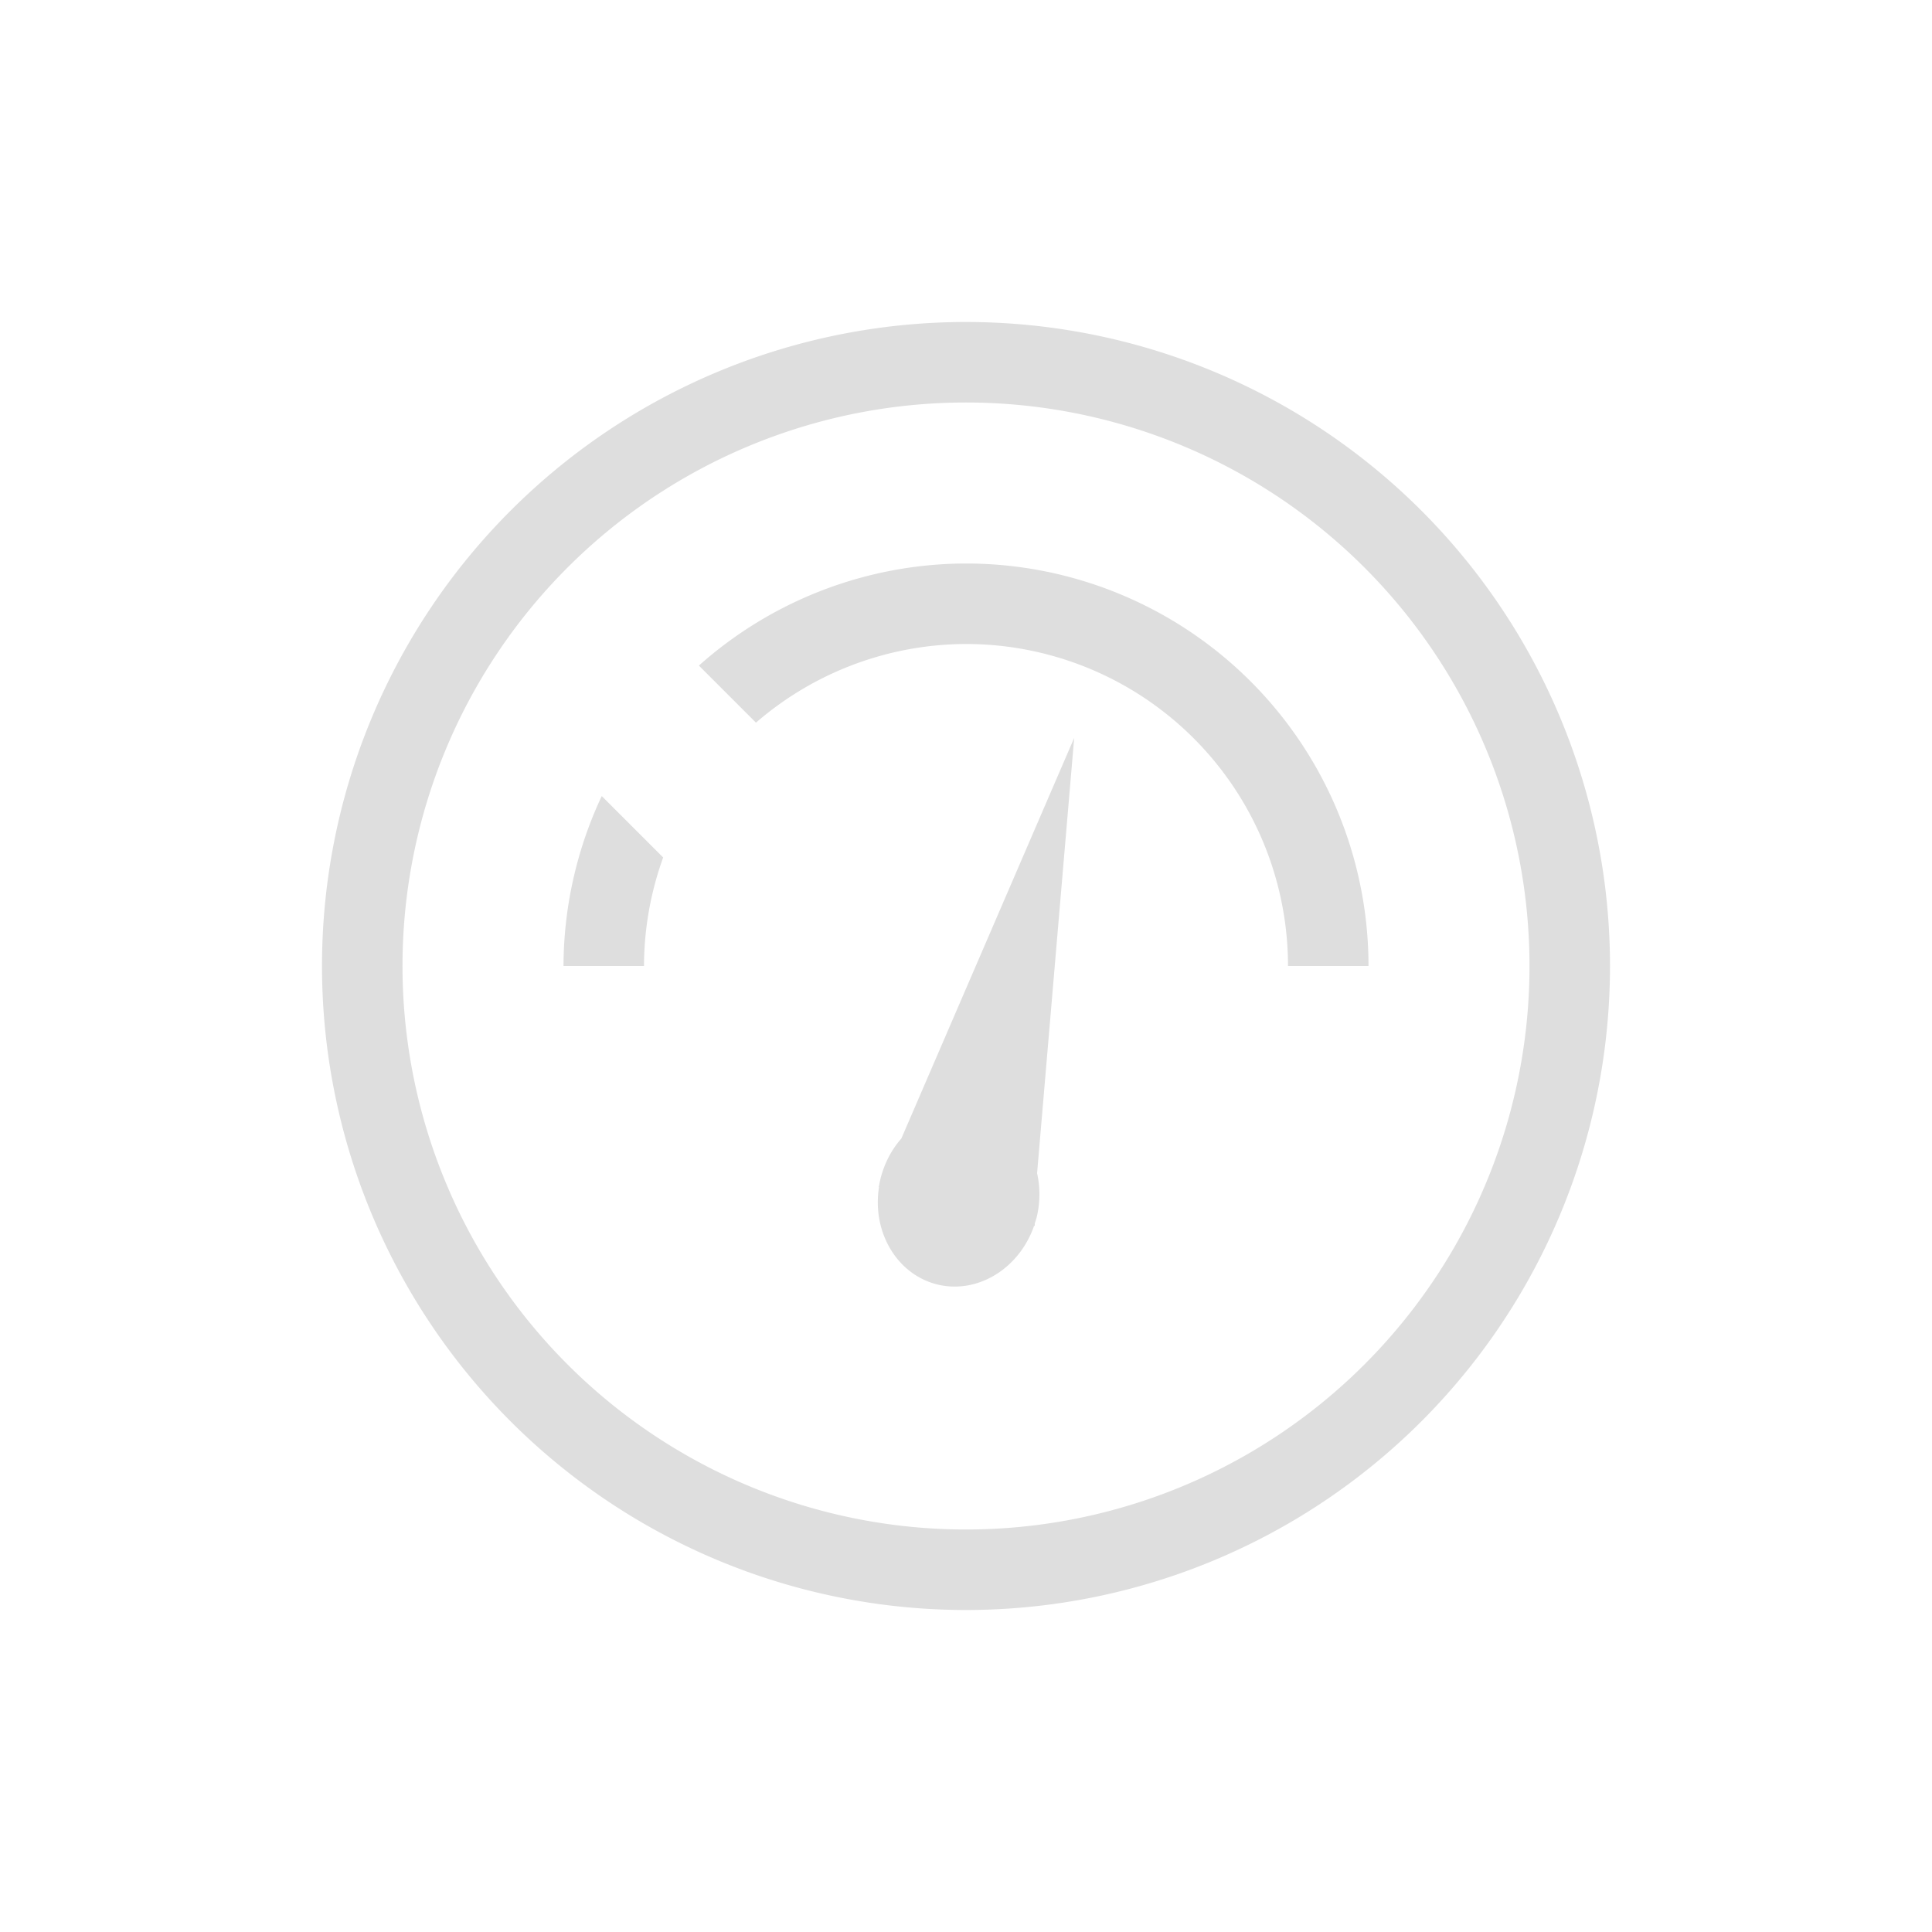 <svg xmlns="http://www.w3.org/2000/svg" viewBox="0 0 24 24">
  <defs id="defs3051">
    <style type="text/css" id="current-color-scheme">
      .ColorScheme-Text {
        color:#dedede;
      }
      </style>
  </defs><g transform="translate(1,1)">
 <path 
    style="fill:currentColor;fill-opacity:1;stroke:none" 
    d="M 11 3 A 8 8 0 0 0 3 11 A 8 8 0 0 0 11 19 A 8 8 0 0 0 19 11 A 8 8 0 0 0 11 3 z M 11 4 A 7 7 0 0 1 18 11 A 7 7 0 0 1 11 18 A 7 7 0 0 1 4 11 A 7 7 0 0 1 11 4 z M 11 6 A 5 5 0 0 0 7.682 7.268 L 8.391 7.977 A 4 4 0 0 1 11 7 A 4 4 0 0 1 15 11 L 16 11 A 5 5 0 0 0 11 6 z M 12.344 8.166 L 10.197 13.143 C 10.074 13.282 9.987 13.452 9.939 13.637 C 9.932 13.667 9.925 13.698 9.92 13.729 L 9.914 13.742 L 9.92 13.742 C 9.83 14.304 10.141 14.829 10.639 14.955 C 11.137 15.08 11.659 14.765 11.846 14.227 L 11.854 14.229 L 11.854 14.199 C 11.862 14.175 11.87 14.15 11.877 14.125 C 11.922 13.943 11.923 13.753 11.883 13.574 L 12.344 8.166 z M 6.475 8.889 A 5 5 0 0 0 6 11 L 7 11 A 4 4 0 0 1 7.238 9.652 L 6.475 8.889 z "
    class="ColorScheme-Text"
    />  
</g></svg>
